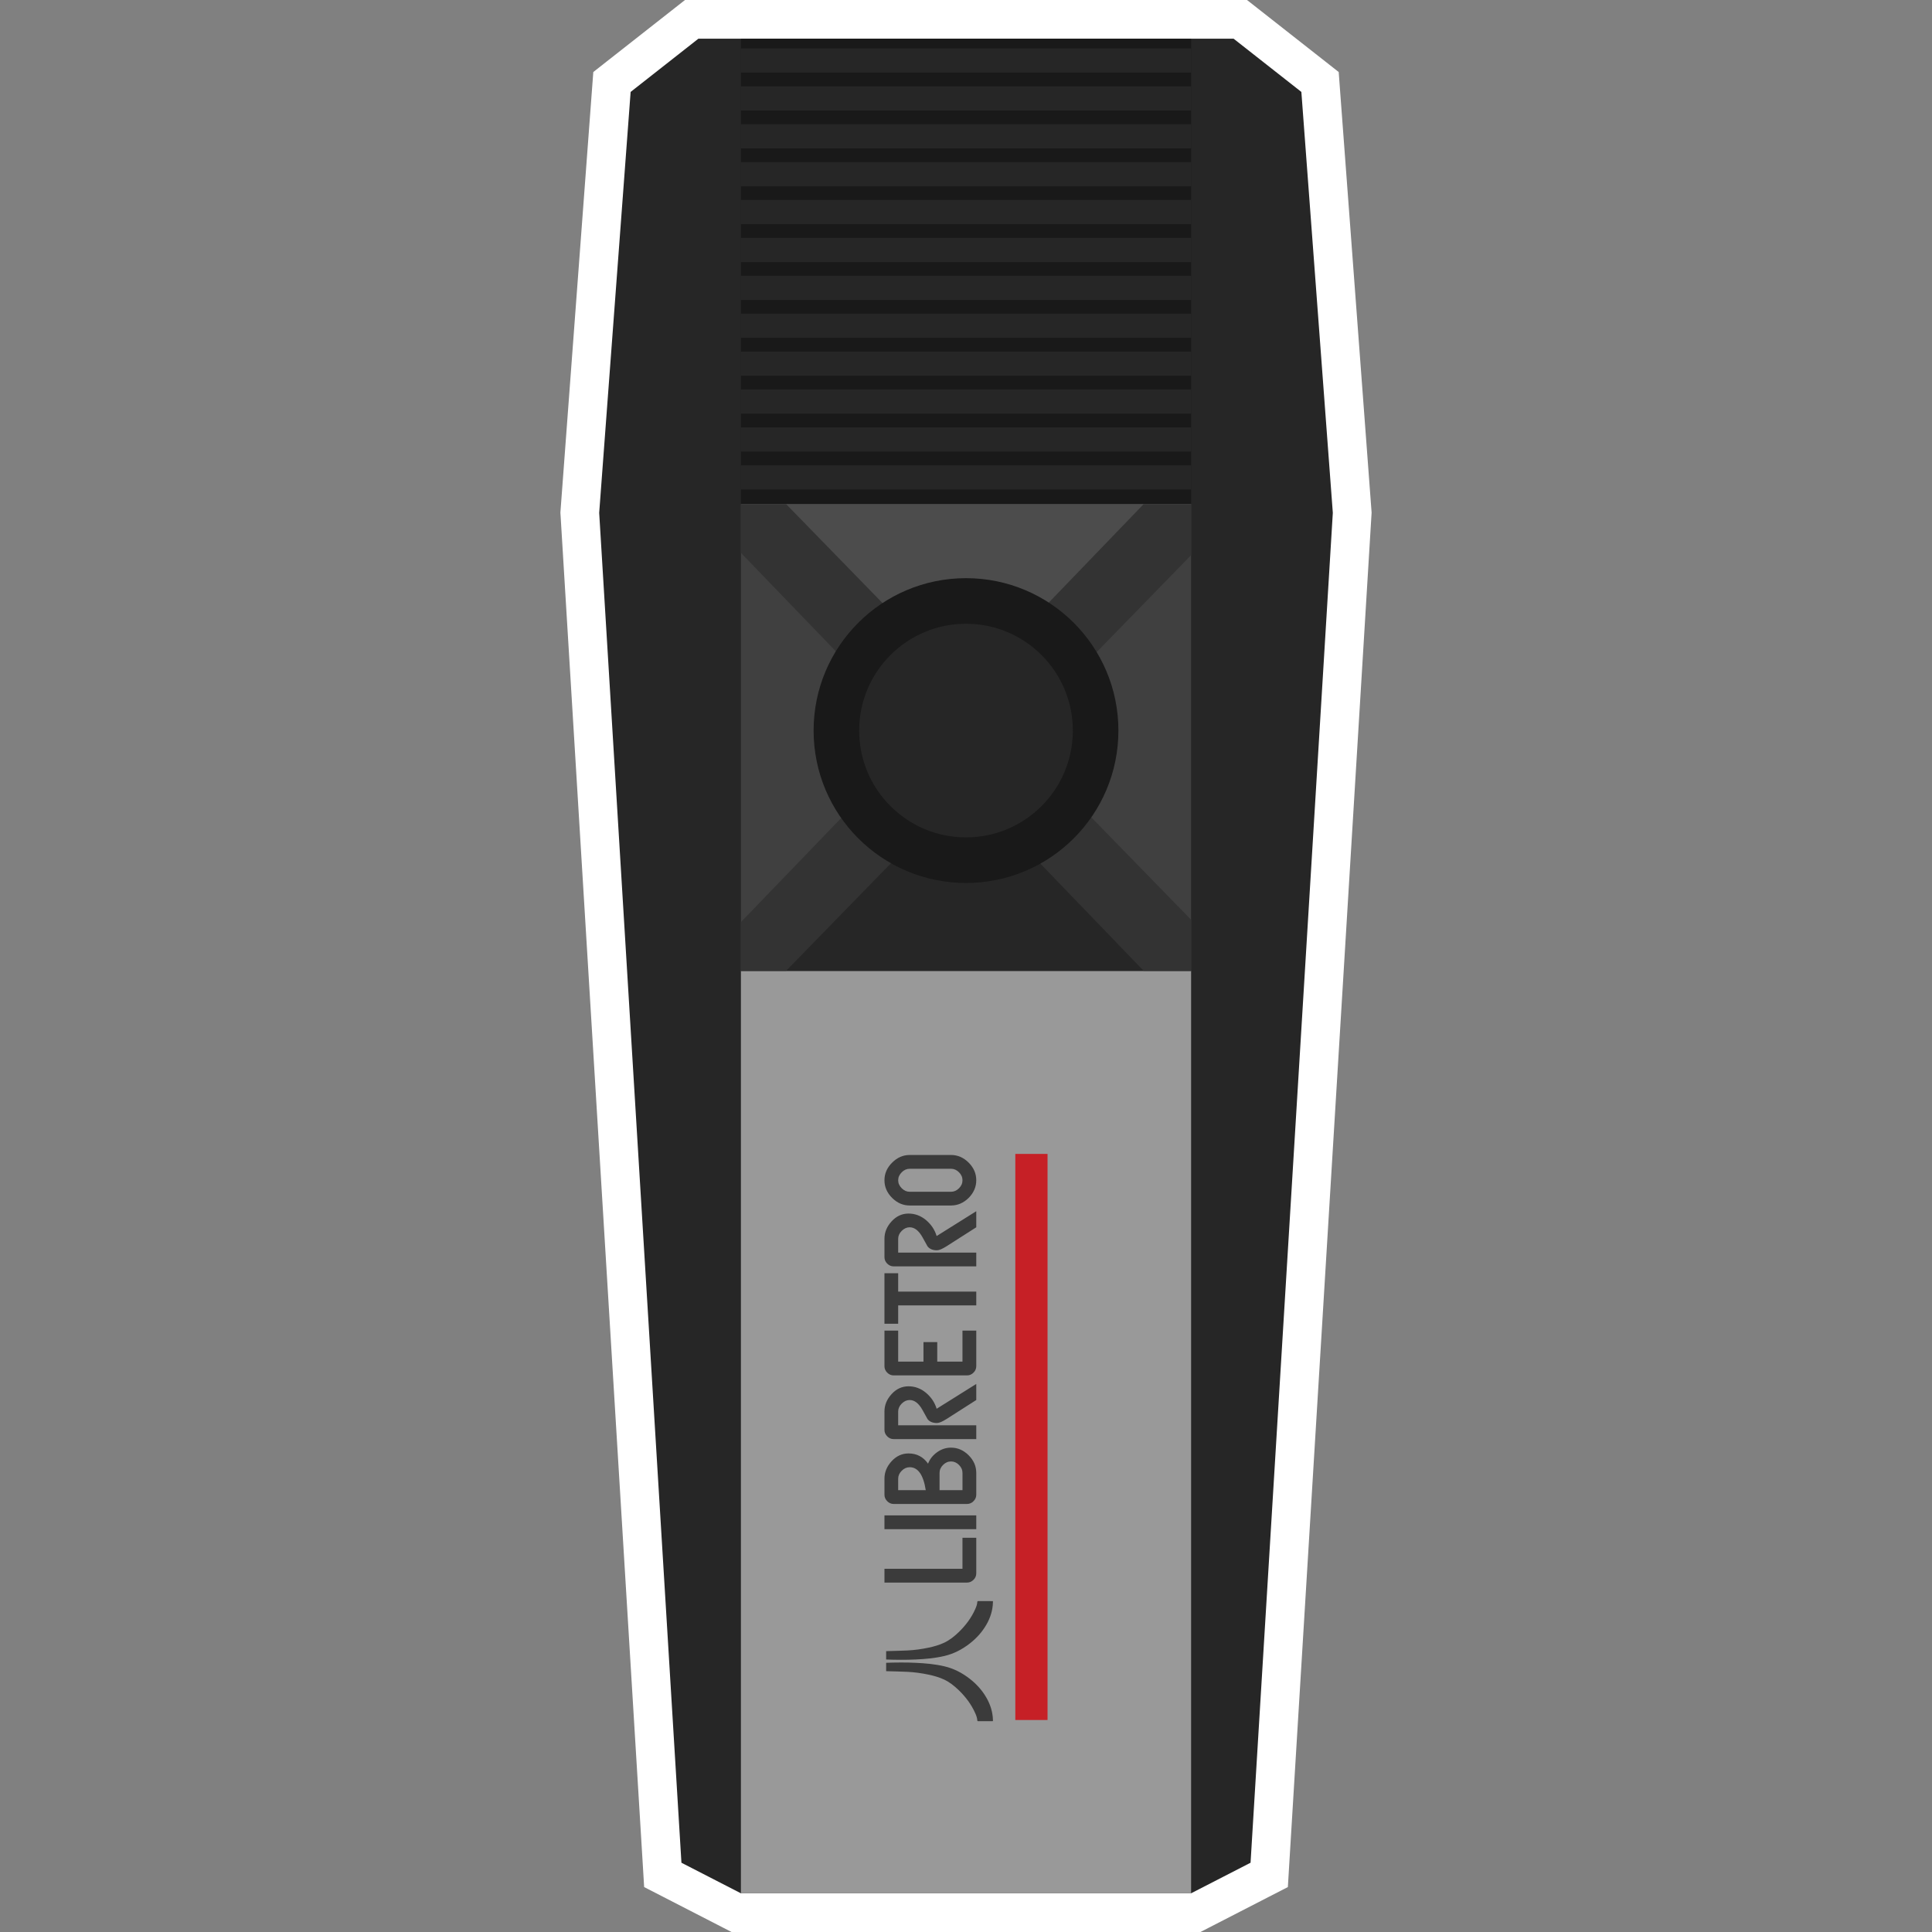 <?xml version="1.0" encoding="UTF-8" standalone="no"?>
<!-- Created with Inkscape (http://www.inkscape.org/) -->

<svg
   xmlns:dc="http://purl.org/dc/elements/1.1/"
   xmlns:cc="http://creativecommons.org/ns#"
   xmlns:rdf="http://www.w3.org/1999/02/22-rdf-syntax-ns#"
   xmlns:svg="http://www.w3.org/2000/svg"
   xmlns="http://www.w3.org/2000/svg"
   xmlns:sodipodi="http://sodipodi.sourceforge.net/DTD/sodipodi-0.dtd"
   xmlns:inkscape="http://www.inkscape.org/namespaces/inkscape"
   id="svg3004"
   version="1.1"
   inkscape:version="0.48.5 r10040"
   width="256"
   height="256"
   xml:space="preserve"
   sodipodi:docname="Atari - 7800.svg"
   inkscape:export-filename="/Users/margetts/Desktop/BAXY RetroActive/png_marked/Atari - 7800.png"
   inkscape:export-xdpi="90.099998"
   inkscape:export-ydpi="90.099998"><rect width="100%" height="100%" fill="#808080" stroke="none"/><defs
     id="defs3008"><clipPath
       clipPathUnits="userSpaceOnUse"
       id="clipPath3076"><path
         d="M 0,128 128,128 128,0 0,0 0,128 z"
         id="path3078"
         inkscape:connector-curvature="0" /></clipPath></defs><sodipodi:namedview
     pagecolor="#ffffff"
     bordercolor="#666666"
     borderopacity="1"
     objecttolerance="10"
     gridtolerance="10"
     guidetolerance="10"
     inkscape:pageopacity="0"
     inkscape:pageshadow="2"
     inkscape:window-width="1676"
     inkscape:window-height="1005"
     id="namedview3006"
     showgrid="false"
     inkscape:zoom="5.14375"
     inkscape:cx="55.601458"
     inkscape:cy="80"
     inkscape:window-x="4"
     inkscape:window-y="1"
     inkscape:window-maximized="1"
     inkscape:current-layer="g3012" /><g
     id="g3012"
     inkscape:groupmode="layer"
     inkscape:label="Atari - 7800"
     transform="matrix(1.25,0,0,-1.25,0,256)"><g
       id="g3014"
       transform="matrix(1.6,0,0,1.6,72.612,204.8)"><path
         d="m 0,0 -0.697,-0.548 -4.489,-3.525 -0.888,-0.699 -0.085,-1.128 -2.083,-27.887 -0.013,-0.173 0.011,-0.173 5.45,-89.433 0.088,-1.457 1.298,-0.667 3.94,-2.026 0.552,-0.284 0.62,0 14.913,0 14.914,0 0.62,0 0.553,0.284 3.939,2.026 1.299,0.667 0.088,1.457 5.45,89.433 0.01,0.173 -0.013,0.173 L 43.393,-5.9 43.31,-4.772 42.421,-4.073 37.933,-0.548 37.236,0 0,0 z"
         style="fill:#ffffff;fill-opacity:1;fill-rule:nonzero;stroke:none"
         id="path3016"
         inkscape:connector-curvature="0" /></g><g
       id="g3018"
       transform="matrix(1.6,0,0,1.6,137.95,195.055)"><path
         d="m 0,0 -4.488,3.526 -17.731,0 -17.731,0 -4.488,-3.526 -2.083,-27.887 5.449,-89.433 3.94,-2.025 14.913,0 14.913,0 3.94,2.025 5.45,89.433 L 0,0 z"
         style="fill:#262626;fill-opacity:1;fill-rule:nonzero;stroke:none"
         id="path3020"
         inkscape:connector-curvature="0" /></g><path
       d="m 126.262,4.103 -47.723,0 0,97.786 47.723,0 0,-97.786 z"
       style="fill:#999999;fill-opacity:1;fill-rule:nonzero;stroke:none"
       id="path3022"
       inkscape:connector-curvature="0" /><g
       id="g3024"
       transform="matrix(1.6,0,0,1.6,100.284,189.414)"><path
         d="M 0,0 2.484,1.202 4.568,-0.801 3.366,-19.714 0.401,-23.24 -1.923,-21.797 0,0 z"
         style="fill:#c62026;fill-opacity:1;fill-rule:nonzero;stroke:none"
         id="path3026"
         inkscape:connector-curvature="0" /></g><g
       id="g3028"
       transform="matrix(1.6,0,0,1.6,104.516,189.414)"><path
         d="m 0,0 -2.484,1.202 -2.084,-2.003 1.202,-18.913 2.965,-3.526 2.324,1.443 L 0,0 z"
         style="fill:#c62026;fill-opacity:1;fill-rule:nonzero;stroke:none"
         id="path3030"
         inkscape:connector-curvature="0" /></g><path
       d="m 126.262,151.362 -47.723,0 0,49.336 47.723,0 0,-49.336 z"
       style="fill:#191919;fill-opacity:1;fill-rule:nonzero;stroke:none"
       id="path3032"
       inkscape:connector-curvature="0" /><path
       d="m 126.262,197.109 -47.723,0 0,2.563 47.723,0 0,-2.563 z"
       style="fill:#262626;fill-opacity:1;fill-rule:nonzero;stroke:none"
       id="path3034"
       inkscape:connector-curvature="0" /><path
       d="m 126.262,193.091 -47.723,0 0,2.563 47.723,0 0,-2.563 z"
       style="fill:#262626;fill-opacity:1;fill-rule:nonzero;stroke:none"
       id="path3036"
       inkscape:connector-curvature="0" /><path
       d="m 126.262,189.074 -47.723,0 0,2.563 47.723,0 0,-2.563 z"
       style="fill:#262626;fill-opacity:1;fill-rule:nonzero;stroke:none"
       id="path3038"
       inkscape:connector-curvature="0" /><path
       d="m 126.262,185.056 -47.723,0 0,2.563 47.723,0 0,-2.563 z"
       style="fill:#262626;fill-opacity:1;fill-rule:nonzero;stroke:none"
       id="path3040"
       inkscape:connector-curvature="0" /><path
       d="m 126.262,181.039 -47.723,0 0,2.563 47.723,0 0,-2.563 z"
       style="fill:#262626;fill-opacity:1;fill-rule:nonzero;stroke:none"
       id="path3042"
       inkscape:connector-curvature="0" /><path
       d="m 126.262,177.021 -47.723,0 0,2.563 47.723,0 0,-2.563 z"
       style="fill:#262626;fill-opacity:1;fill-rule:nonzero;stroke:none"
       id="path3044"
       inkscape:connector-curvature="0" /><path
       d="m 126.262,173.003 -47.723,0 0,2.563 47.723,0 0,-2.563 z"
       style="fill:#262626;fill-opacity:1;fill-rule:nonzero;stroke:none"
       id="path3046"
       inkscape:connector-curvature="0" /><path
       d="m 126.262,168.986 -47.723,0 0,2.563 47.723,0 0,-2.563 z"
       style="fill:#262626;fill-opacity:1;fill-rule:nonzero;stroke:none"
       id="path3048"
       inkscape:connector-curvature="0" /><path
       d="m 126.262,164.968 -47.723,0 0,2.563 47.723,0 0,-2.563 z"
       style="fill:#262626;fill-opacity:1;fill-rule:nonzero;stroke:none"
       id="path3050"
       inkscape:connector-curvature="0" /><path
       d="m 126.262,160.951 -47.723,0 0,2.563 47.723,0 0,-2.563 z"
       style="fill:#262626;fill-opacity:1;fill-rule:nonzero;stroke:none"
       id="path3052"
       inkscape:connector-curvature="0" /><path
       d="m 126.262,156.933 -47.723,0 0,2.563 47.723,0 0,-2.563 z"
       style="fill:#262626;fill-opacity:1;fill-rule:nonzero;stroke:none"
       id="path3054"
       inkscape:connector-curvature="0" /><path
       d="m 126.262,152.915 -47.723,0 0,2.563 47.723,0 0,-2.563 z"
       style="fill:#262626;fill-opacity:1;fill-rule:nonzero;stroke:none"
       id="path3056"
       inkscape:connector-curvature="0" /><path
       d="m 126.262,101.888 -47.723,0 0,49.474 47.723,0 0,-49.474 z"
       style="fill:#404040;fill-opacity:1;fill-rule:nonzero;stroke:none"
       id="path3058"
       inkscape:connector-curvature="0" /><g
       id="g3060"
       transform="matrix(1.6,0,0,1.6,102.4,126.625)"><path
         d="m 0,0 14.913,15.46 -29.826,0 L 0,0 z"
         style="fill:#4c4c4c;fill-opacity:1;fill-rule:nonzero;stroke:none"
         id="path3062"
         inkscape:connector-curvature="0" /></g><g
       id="g3064"
       transform="matrix(1.6,0,0,1.6,102.4,126.625)"><path
         d="m 0,0 -14.913,-15.46 29.826,0 L 0,0 z"
         style="fill:#262626;fill-opacity:1;fill-rule:nonzero;stroke:none"
         id="path3066"
         inkscape:connector-curvature="0" /></g><g
       id="g3068"
       transform="matrix(1.6,0,0,1.6,126.262,151.362)"><path
         d="M 0,0 -3.144,0 -14.921,-12.224 -26.831,0 l -2.996,0 0,-3.226 11.788,-12.234 -11.788,-12.235 0,-3.226 2.996,0 11.91,12.224 11.777,-12.224 3.144,0 0,3.383 L -11.768,-15.46 0,-3.382 0,0 z"
         style="fill:#333333;fill-opacity:1;fill-rule:nonzero;stroke:none"
         id="path3070"
         inkscape:connector-curvature="0" /></g><g
       id="g3072"
       transform="matrix(1.6,0,0,1.6,2.231,1.2e-4)"><g
         id="g3074"
         clip-path="url(#clipPath3076)"><g
           id="g3080"
           transform="translate(72.703,79.598)"><path
             d="m 0,0 c 0,-5.577 -4.521,-10.097 -10.097,-10.097 -5.577,0 -10.097,4.52 -10.097,10.097 0,5.577 4.52,10.097 10.097,10.097 C -4.521,10.097 0,5.577 0,0"
             style="fill:#191919;fill-opacity:1;fill-rule:nonzero;stroke:none"
             id="path3082"
             inkscape:connector-curvature="0" /></g><g
           id="g3084"
           transform="translate(69.683,79.598)"><path
             d="m 0,0 c 0,-3.909 -3.169,-7.077 -7.077,-7.077 -3.909,0 -7.078,3.168 -7.078,7.077 0,3.909 3.169,7.077 7.078,7.077 C -3.169,7.077 0,3.909 0,0"
             style="fill:#262626;fill-opacity:1;fill-rule:nonzero;stroke:none"
             id="path3086"
             inkscape:connector-curvature="0" /></g><path
           d="m 68.008,14.046 -2.135,0 0,37.504 2.135,0 0,-37.504 z"
           style="fill:#c62026;fill-opacity:1;fill-rule:nonzero;stroke:none"
           id="path3088"
           inkscape:connector-curvature="0" /><g
           id="g3090"
           transform="translate(57.315,17.836)"><path
             d="m 0,0 c 0.655,0.022 1.31,0.029 1.964,-0.002 0.632,-0.03 1.261,-0.084 1.88,-0.228 0.628,-0.145 1.186,-0.434 1.693,-0.828 0.448,-0.349 0.825,-0.763 1.108,-1.258 0.261,-0.456 0.417,-0.944 0.43,-1.473 10e-4,-0.023 0,-0.047 0,-0.076 -0.02,-0.002 -0.038,-0.004 -0.056,-0.004 -0.305,0 -0.61,0.001 -0.916,-10e-4 -0.043,0 -0.059,0.009 -0.063,0.057 -0.011,0.166 -0.069,0.321 -0.136,0.471 -0.26,0.586 -0.639,1.088 -1.098,1.531 -0.293,0.282 -0.608,0.535 -0.981,0.707 -0.321,0.147 -0.657,0.243 -1.001,0.316 -0.469,0.1 -0.943,0.166 -1.421,0.189 C 0.936,-0.577 0.468,-0.569 0,-0.555 L 0,0 z"
             style="fill:#3b3b3b;fill-opacity:1;fill-rule:nonzero;stroke:none"
             id="path3092"
             inkscape:connector-curvature="0" /></g><g
           id="g3094"
           transform="translate(57.315,18.053)"><path
             d="m 0,0 c 0.655,-0.022 1.31,-0.029 1.964,0.002 0.632,0.03 1.261,0.084 1.88,0.228 0.628,0.145 1.186,0.434 1.693,0.828 0.448,0.349 0.825,0.763 1.108,1.258 0.261,0.456 0.417,0.944 0.43,1.473 10e-4,0.023 0,0.047 0,0.076 C 7.055,3.867 7.037,3.869 7.019,3.869 6.714,3.869 6.409,3.868 6.103,3.87 6.06,3.87 6.044,3.861 6.04,3.813 6.029,3.647 5.971,3.492 5.904,3.342 5.644,2.756 5.265,2.254 4.806,1.811 4.513,1.529 4.198,1.276 3.825,1.104 3.504,0.957 3.168,0.861 2.824,0.788 2.355,0.688 1.881,0.622 1.403,0.599 0.936,0.577 0.468,0.569 0,0.555 L 0,0 z"
             style="fill:#3b3b3b;fill-opacity:1;fill-rule:nonzero;stroke:none"
             id="path3096"
             inkscape:connector-curvature="0" /></g><g
           id="g3098"
           transform="translate(63.286,26.118)"><path
             d="m 0,0 0,-2.358 c 0,-0.163 -0.061,-0.306 -0.183,-0.427 -0.122,-0.122 -0.264,-0.183 -0.428,-0.183 l -5.472,0 0,0.914 5.169,0 0,2.054 L 0,0 z"
             style="fill:#3b3b3b;fill-opacity:1;fill-rule:nonzero;stroke:none"
             id="path3100"
             inkscape:connector-curvature="0" /></g><path
           d="m 63.286,26.688 -6.083,0 0,0.914 6.083,0 0,-0.914 z"
           style="fill:#3b3b3b;fill-opacity:1;fill-rule:nonzero;stroke:none"
           id="path3102"
           inkscape:connector-curvature="0" /><g
           id="g3104"
           transform="translate(61.615,31.176)"><path
             d="m 0,0 c -0.199,0 -0.376,-0.077 -0.53,-0.232 -0.155,-0.154 -0.232,-0.331 -0.232,-0.53 l 0,-1.141 1.52,0 0,1.141 c 0,0.199 -0.078,0.376 -0.232,0.53 C 0.371,-0.077 0.196,0 0,0 m -2.741,-0.383 c -0.196,0 -0.371,-0.078 -0.526,-0.232 -0.157,-0.157 -0.236,-0.333 -0.236,-0.526 l 0,-0.762 1.827,0 c -0.157,1.013 -0.512,1.52 -1.065,1.52 M 0,0.914 c 0.44,0 0.829,-0.17 1.168,-0.508 0.335,-0.336 0.503,-0.725 0.503,-1.168 l 0,-1.444 C 1.671,-2.369 1.61,-2.512 1.488,-2.634 1.367,-2.756 1.224,-2.817 1.061,-2.817 l -4.867,0 c -0.16,0 -0.301,0.061 -0.423,0.183 -0.122,0.122 -0.183,0.265 -0.183,0.428 l 0,1.065 c 0,0.428 0.159,0.814 0.477,1.159 0.315,0.341 0.688,0.512 1.118,0.512 0.544,0 0.975,-0.225 1.293,-0.677 0.119,0.306 0.321,0.56 0.606,0.762 0.279,0.199 0.585,0.299 0.918,0.299"
             style="fill:#3b3b3b;fill-opacity:1;fill-rule:nonzero;stroke:none"
             id="path3106"
             inkscape:connector-curvature="0" /></g><g
           id="g3108"
           transform="translate(63.286,36.31)"><path
             d="m 0,0 0,-1.065 -1.97,-1.257 c -0.279,-0.178 -0.491,-0.267 -0.637,-0.267 -0.276,0 -0.483,0.086 -0.62,0.258 -0.008,0.012 -0.12,0.213 -0.334,0.602 -0.246,0.443 -0.53,0.664 -0.851,0.664 -0.193,0 -0.368,-0.079 -0.526,-0.236 -0.157,-0.158 -0.236,-0.333 -0.236,-0.526 l 0,-0.914 5.174,0 0,-0.913 -5.477,0 c -0.16,0 -0.302,0.061 -0.423,0.182 -0.122,0.122 -0.183,0.265 -0.183,0.428 l 0,1.217 c 0,0.428 0.159,0.814 0.477,1.159 0.315,0.341 0.687,0.512 1.118,0.512 0.428,0 0.814,-0.144 1.159,-0.432 0.345,-0.291 0.579,-0.643 0.704,-1.056 L 0,0 z"
             style="fill:#3b3b3b;fill-opacity:1;fill-rule:nonzero;stroke:none"
             id="path3110"
             inkscape:connector-curvature="0" /></g><g
           id="g3112"
           transform="translate(63.286,39.844)"><path
             d="m 0,0 0,-2.357 c 0,-0.164 -0.061,-0.307 -0.183,-0.428 -0.122,-0.122 -0.264,-0.183 -0.428,-0.183 l -4.866,0 c -0.16,0 -0.302,0.061 -0.423,0.183 -0.122,0.121 -0.183,0.264 -0.183,0.428 l 0,2.357 0.909,0 0,-2.054 1.676,0 0,1.292 0.913,0 0,-1.292 1.671,0 0,2.054 L 0,0 z"
             style="fill:#3b3b3b;fill-opacity:1;fill-rule:nonzero;stroke:none"
             id="path3114"
             inkscape:connector-curvature="0" /></g><g
           id="g3116"
           transform="translate(58.112,43.645)"><path
             d="m 0,0 0,-1.217 5.174,0 0,-0.913 -5.174,0 0,-1.217 -0.909,0 0,3.347 L 0,0 z"
             style="fill:#3b3b3b;fill-opacity:1;fill-rule:nonzero;stroke:none"
             id="path3118"
             inkscape:connector-curvature="0" /></g><g
           id="g3120"
           transform="translate(63.286,47.754)"><path
             d="m 0,0 0,-1.065 -1.97,-1.257 c -0.279,-0.178 -0.491,-0.267 -0.637,-0.267 -0.276,0 -0.483,0.086 -0.62,0.258 -0.008,0.012 -0.12,0.213 -0.334,0.602 -0.246,0.443 -0.53,0.664 -0.851,0.664 -0.193,0 -0.368,-0.079 -0.526,-0.236 -0.157,-0.158 -0.236,-0.333 -0.236,-0.526 l 0,-0.914 5.174,0 0,-0.913 -5.477,0 c -0.16,0 -0.302,0.061 -0.423,0.182 -0.122,0.122 -0.183,0.265 -0.183,0.428 l 0,1.217 c 0,0.428 0.159,0.814 0.477,1.159 0.315,0.341 0.687,0.512 1.118,0.512 0.428,0 0.814,-0.144 1.159,-0.432 0.345,-0.291 0.579,-0.643 0.704,-1.056 L 0,0 z"
             style="fill:#3b3b3b;fill-opacity:1;fill-rule:nonzero;stroke:none"
             id="path3122"
             inkscape:connector-curvature="0" /></g><g
           id="g3124"
           transform="translate(61.615,50.566)"><path
             d="m 0,0 -2.741,0 c -0.196,0 -0.371,-0.077 -0.526,-0.232 -0.157,-0.157 -0.236,-0.334 -0.236,-0.53 0,-0.196 0.079,-0.373 0.236,-0.53 0.155,-0.155 0.33,-0.232 0.526,-0.232 l 2.741,0 c 0.196,0 0.371,0.077 0.526,0.232 0.154,0.154 0.232,0.331 0.232,0.53 0,0.199 -0.078,0.376 -0.232,0.53 C 0.371,-0.077 0.196,0 0,0 m 0,0.914 c 0.44,0 0.829,-0.17 1.168,-0.508 C 1.503,0.07 1.671,-0.319 1.671,-0.762 1.671,-1.199 1.503,-1.588 1.168,-1.93 0.826,-2.265 0.437,-2.433 0,-2.433 l -2.741,0 c -0.439,0 -0.827,0.168 -1.163,0.503 -0.339,0.339 -0.508,0.728 -0.508,1.168 0,0.443 0.169,0.832 0.508,1.168 0.336,0.338 0.724,0.508 1.163,0.508 l 2.741,0 z"
             style="fill:#3b3b3b;fill-opacity:1;fill-rule:nonzero;stroke:none"
             id="path3126"
             inkscape:connector-curvature="0" /></g></g></g></g></svg>
